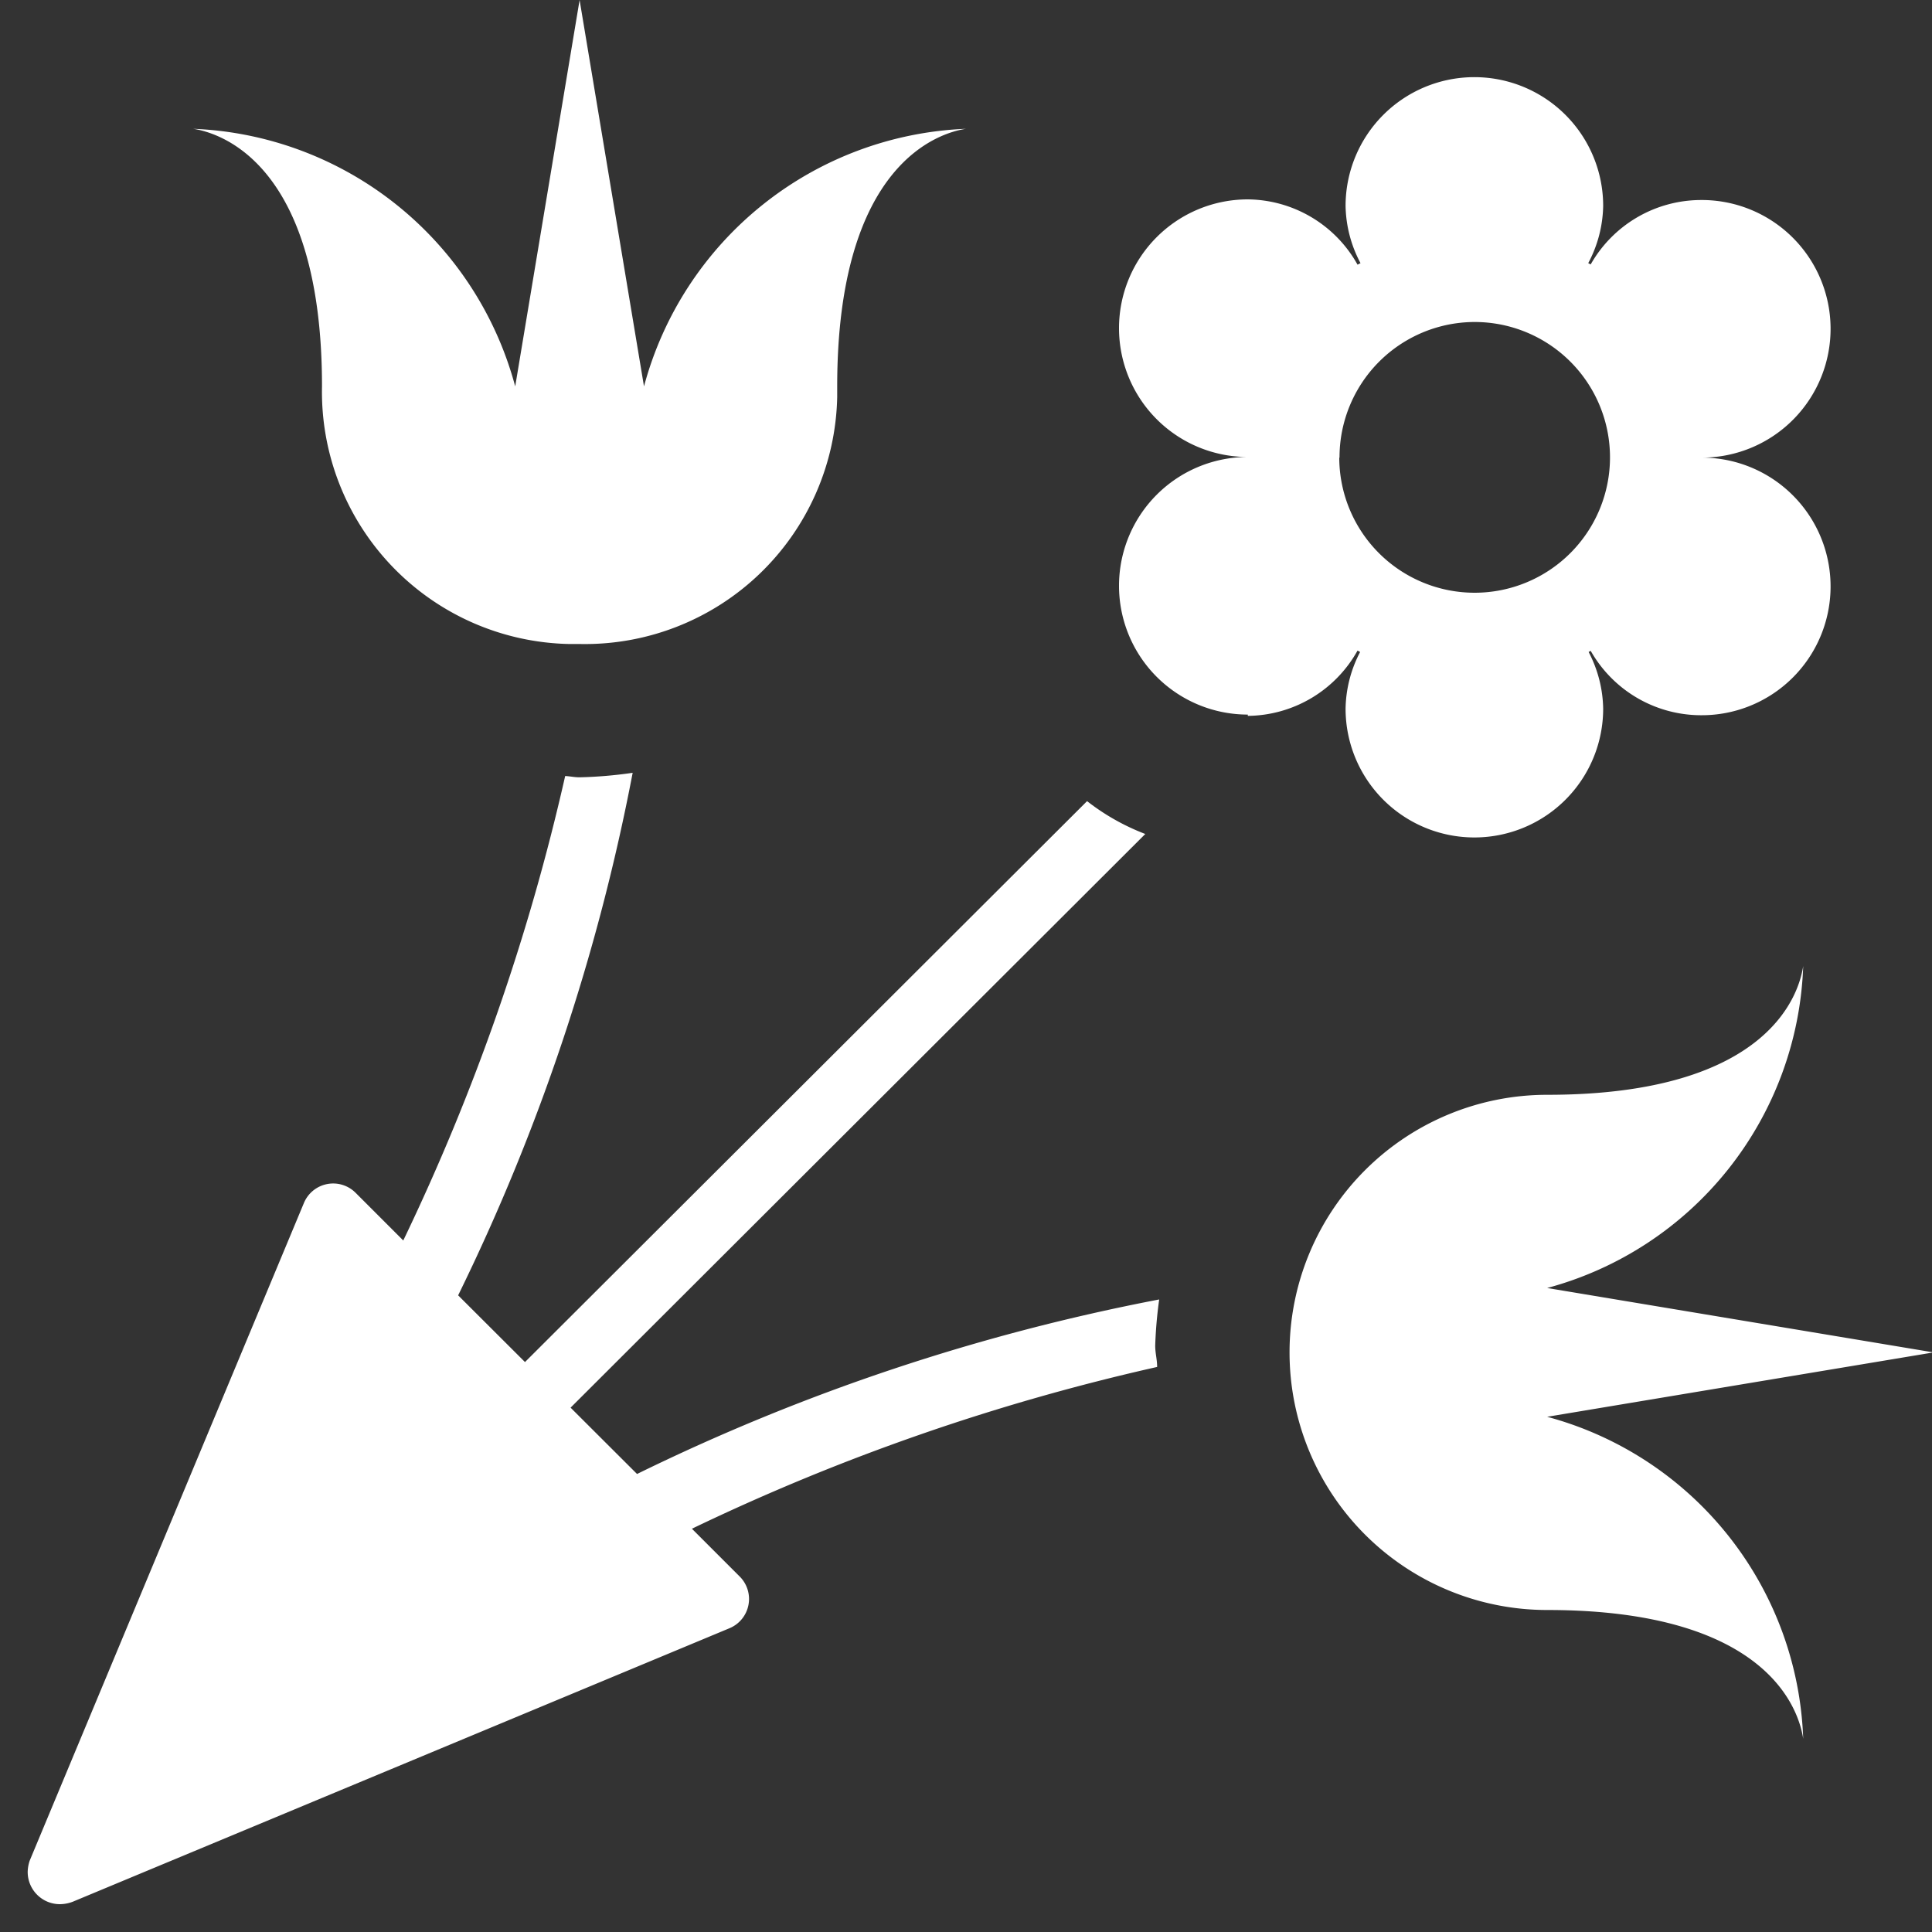 <svg version="1.1" xmlns="http://www.w3.org/2000/svg" xlink="http://www.w3.org/1999/xlink" x="0px" y="0px" width="15px" height="15px" viewBox="0 0 15 15" style="enable-background:new 0 0 15 15;" space="preserve"><rect x="0" y="0" width="15" height="15" fill="#333333" stroke="none"/><path d="M1.5,1A2.7,2.7,0,0,1,4,3l0.5,-3L5,3A2.7,2.7,0,0,1,7.5,1c-0.2,0.03,-1,0.26,-1,2v0.083A1.959,1.959,0,0,1,4.5,5H4.417A1.959,1.959,0,0,1,2.5,3C2.5,1.261,1.7,1.03,1.5,1ZM12.012,11l3,-0.5l-3,-0.5A2.686,2.686,0,0,0,14,7.5c-0.03,0.2,-0.248,1,-1.988,1a2,2,0,0,0,0,4c1.739,0,1.958,0.8,1.988,1A2.686,2.686,0,0,0,12.012,11ZM9.688,5.548a1,1,0,0,1,0,-2a1,1,0,0,1,0,-2a0.986,0.986,0,0,1,0.852,0.507l0.023,-0.012a0.978,0.978,0,0,1,-0.116,-0.444a1,1,0,1,1,2,0a0.978,0.978,0,0,1,-0.116,0.444l0.019,0.01a0.986,0.986,0,0,1,0.85,-0.5a1,1,0,0,1,0.025,2a1,1,0,0,1,-0.025,2a0.986,0.986,0,0,1,-0.85,-0.5l-0.016,0.009a0.978,0.978,0,0,1,0.113,0.44a1,1,0,0,1,-2,0a0.978,0.978,0,0,1,0.113,-0.44l-0.02,-0.011a0.986,0.986,0,0,1,-0.852,0.507Zm0.71,-1.995A1.051,1.051,0,1,0,11.449,2.5A1.051,1.051,0,0,0,10.4,3.553v0ZM4.946,11.444l-0.516,-0.515L8.892,6.475A1.746,1.746,0,0,1,8.44,6.22L4.076,10.575l-0.519,-0.518A16.051,16.051,0,0,0,4.912,6a3.373,3.373,0,0,1,-0.412,0.035c-0.041,0,-0.073,-0.008,-0.112,-0.01A16.953,16.953,0,0,1,3.131,9.631L2.76,9.26a0.246,0.246,0,0,0,-0.4,0.079L0.231,14.445a0.287,0.287,0,0,0,-0.016,0.089a0.25,0.25,0,0,0,0.25,0.25a0.289,0.289,0,0,0,0.1,-0.019l5.1,-2.124a0.246,0.246,0,0,0,0.079,-0.4l-0.372,-0.372a16.874,16.874,0,0,1,3.612,-1.256c0,-0.059,-0.015,-0.106,-0.015,-0.166A3.349,3.349,0,0,1,9,10.089A16.076,16.076,0,0,0,4.946,11.444Z" fill="#FFFFFF"/></svg>